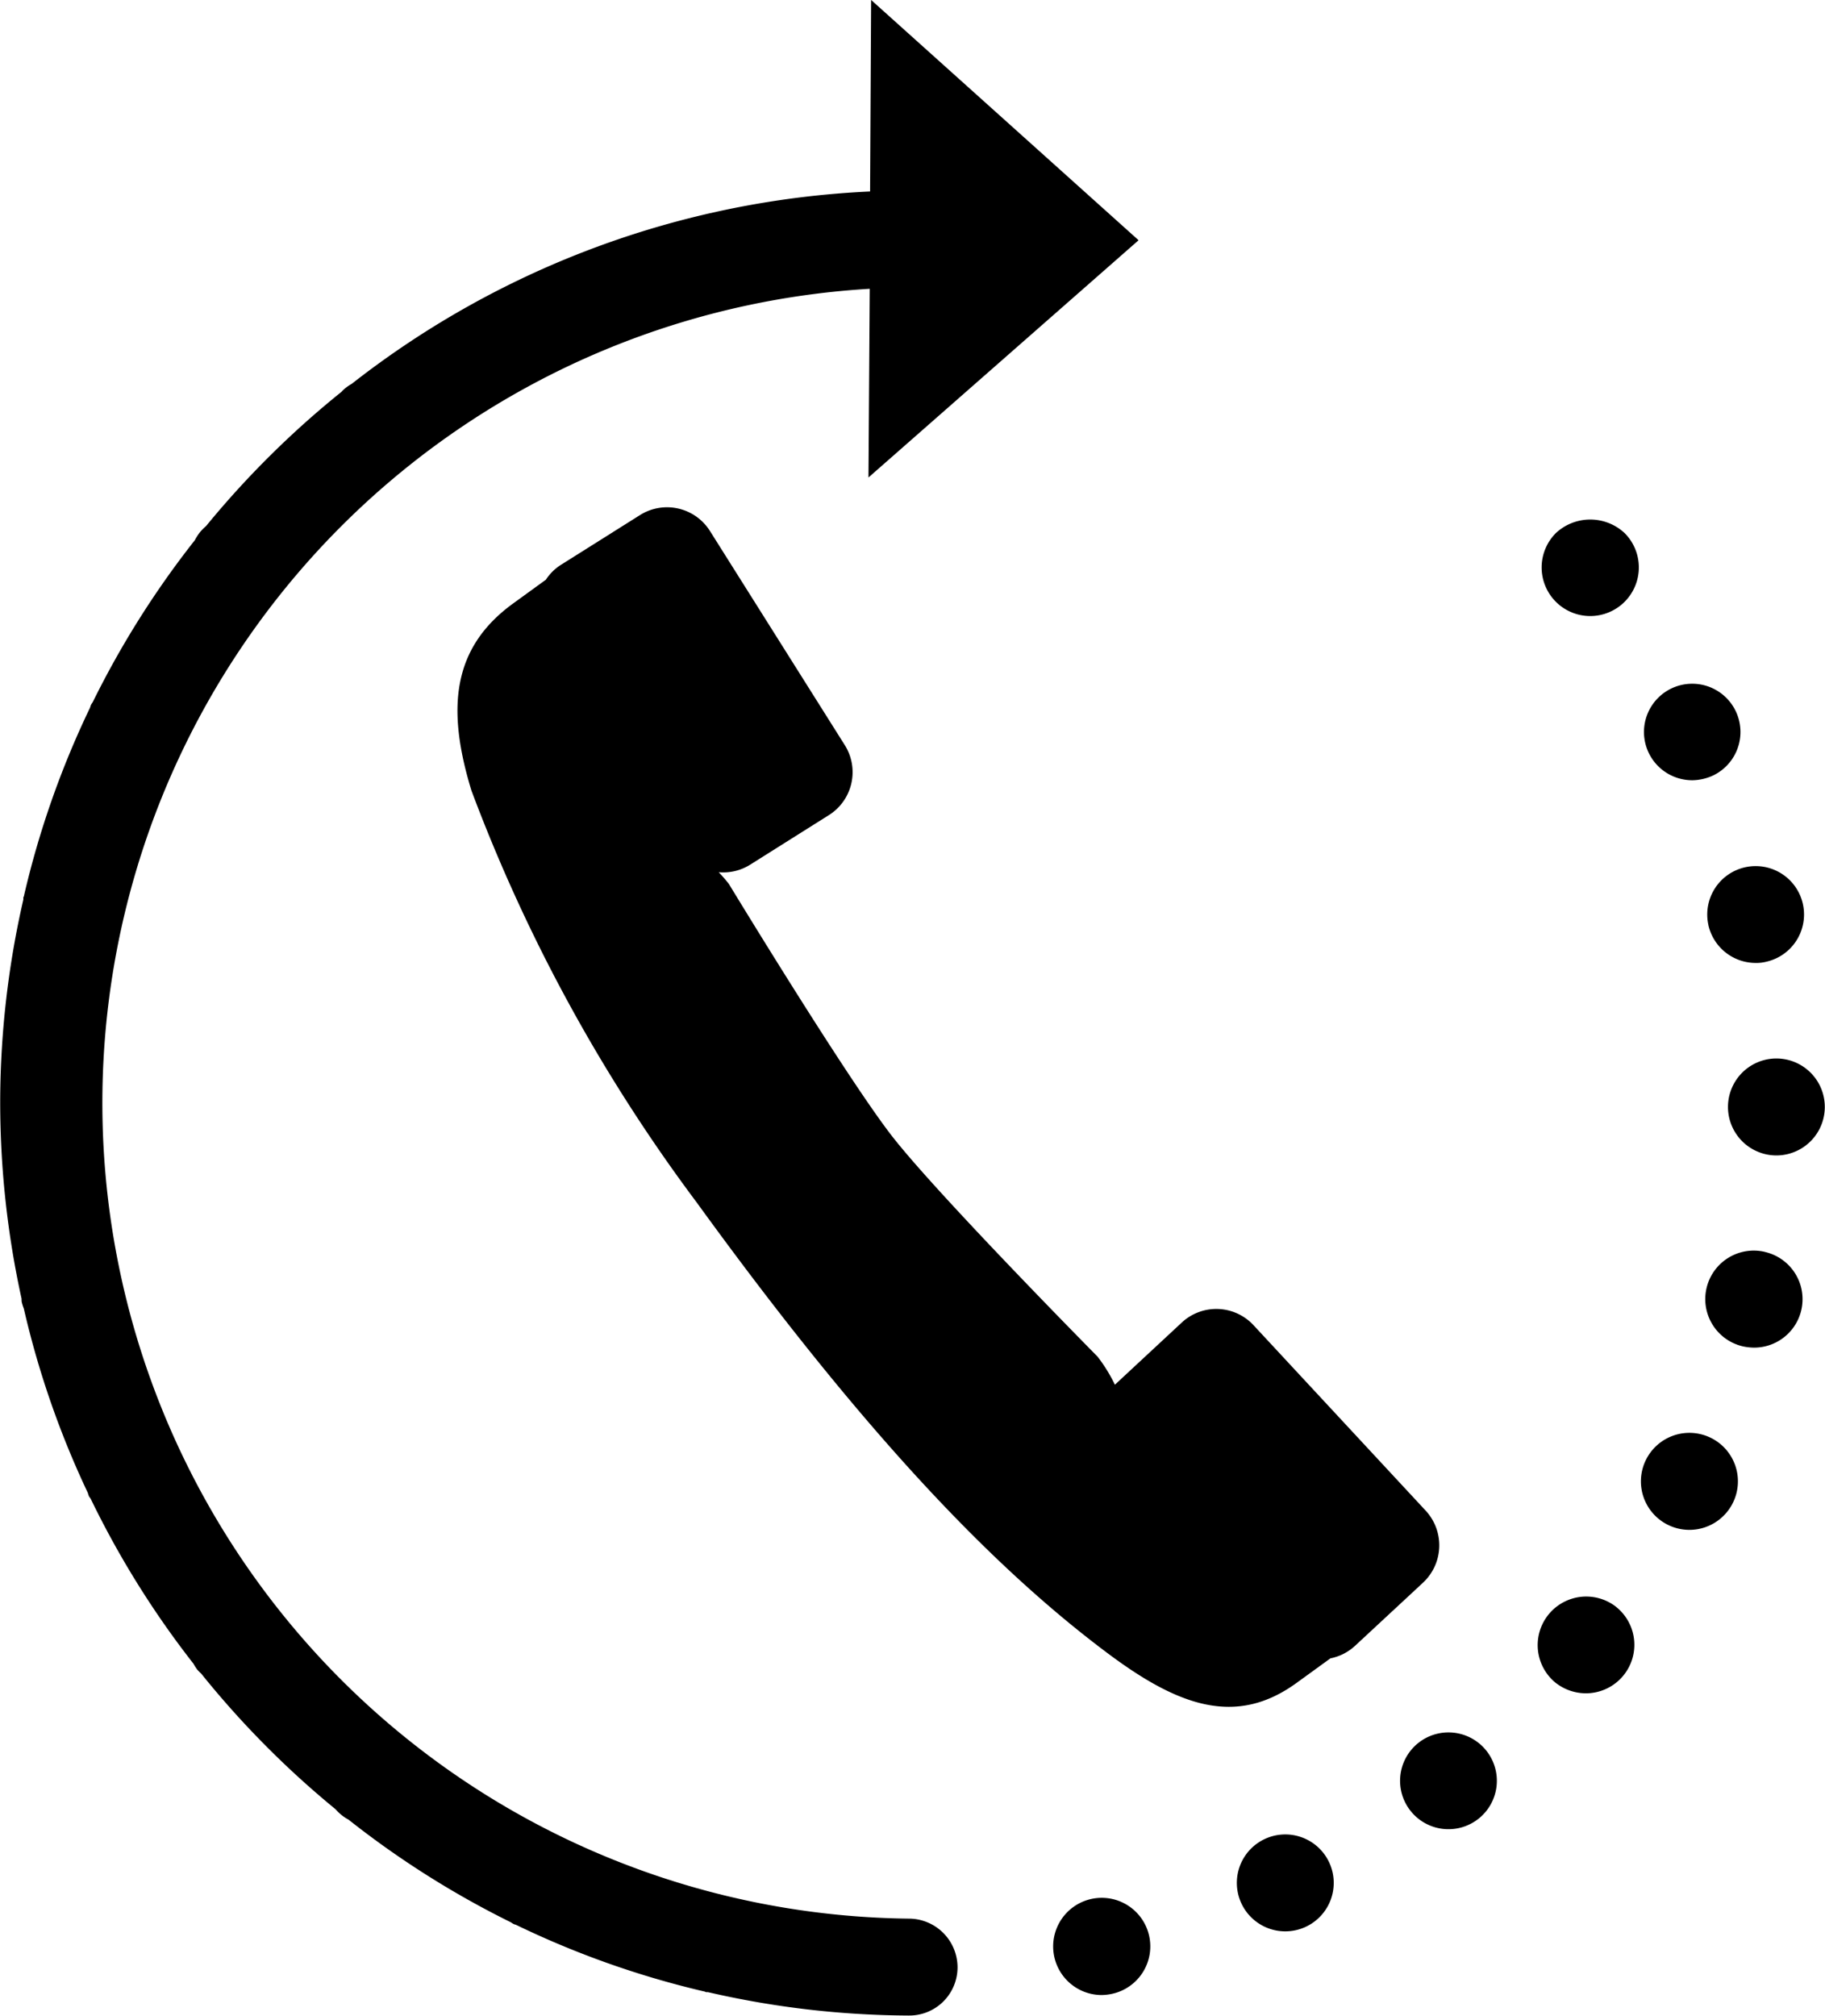 <svg xmlns="http://www.w3.org/2000/svg" width="35.978" height="39.727" viewBox="0 0 35.978 39.727">
  <g id="noun_Call_Back_399349" data-name="noun_Call Back_399349" transform="translate(-18.179 -11.608)">
    <path id="Path_2299" data-name="Path 2299" d="M53.219,49.068l-3.39-3.651a1,1,0,0,0-1.418-.053l-1.317,1.224a3.086,3.086,0,0,0-.342-.554s-3.137-3.173-4.045-4.337-3.223-4.979-3.223-4.979a3.033,3.033,0,0,0-.2-.231,1,1,0,0,0,.617-.147l1.552-.977a1,1,0,0,0,.315-1.383l-2.656-4.217a1,1,0,0,0-1.382-.314l-1.553.977a.985.985,0,0,0-.3.295l-.638.463c-1.2.867-1.332,2.054-.83,3.694A32.682,32.682,0,0,0,38.853,43c3.136,4.324,5.684,7.074,8.087,8.872,1.4,1.05,2.537,1.462,3.733.595l.67-.486a1,1,0,0,0,.482-.244l1.344-1.248A1.006,1.006,0,0,0,53.219,49.068Z" transform="translate(-6.936 -7.688)"/>
    <g id="Group_726" data-name="Group 726" transform="translate(18.179 11.608)">
      <path id="Path_2300" data-name="Path 2300" d="M36.108,49.423l-.016,0h0A16.076,16.076,0,0,1,35.325,17.3L35.3,21.019l5.325-4.676-5.273-4.736-.02,3.775a17.9,17.9,0,0,0-10.22,3.792.862.862,0,0,0-.182.135c-.007.007-.011.014-.018.021a18.18,18.18,0,0,0-2.672,2.648.962.962,0,0,0-.115.115.981.981,0,0,0-.105.162,18,18,0,0,0-2.01,3.186c-.011.02-.025.036-.036.058s-.013.039-.021.059a17.835,17.835,0,0,0-1.3,3.7c0,.013-.01.025-.013.038s0,.025,0,.038a17.971,17.971,0,0,0-.457,3.926s0,.009,0,.013a.141.141,0,0,0,0,.021c0,.011,0,.021,0,.032a18.057,18.057,0,0,0,.421,3.879c0,.031,0,.061.011.092a.774.774,0,0,0,.033.1,17.807,17.807,0,0,0,1.26,3.629c.009.024.014.047.025.071s.024.033.034.051A18.017,18.017,0,0,0,21.994,44.4a.932.932,0,0,0,.075.117.858.858,0,0,0,.075.075,18.2,18.2,0,0,0,2.651,2.676.988.988,0,0,0,.107.105.928.928,0,0,0,.149.1,18.02,18.02,0,0,0,3.2,2.023.607.607,0,0,0,.053.033c.016.008.034.011.051.018a17.844,17.844,0,0,0,3.7,1.31c.015,0,.029.011.044.015l.036,0a17.914,17.914,0,0,0,3.944.461H36.1a.951.951,0,0,0,.956-.951A.962.962,0,0,0,36.108,49.423Z" transform="translate(-18.179 -11.608)"/>
      <path id="Path_2301" data-name="Path 2301" d="M72.226,29.987a.958.958,0,1,0,1.352,0A.994.994,0,0,0,72.226,29.987Z" transform="translate(-41.552 -19.482)"/>
      <path id="Path_2302" data-name="Path 2302" d="M76.478,37.34a1,1,0,0,0,.411-.1.951.951,0,1,0-.411.1Z" transform="translate(-43.104 -21.962)"/>
      <path id="Path_2303" data-name="Path 2303" d="M77.738,42.968a.957.957,0,0,0,.931.745.789.789,0,0,0,.211-.024.954.954,0,1,0-1.141-.721Z" transform="translate(-44.059 -24.734)"/>
      <path id="Path_2304" data-name="Path 2304" d="M55.65,77.8a.958.958,0,0,0,.207,1.892,1.031,1.031,0,0,0,.21-.024A.957.957,0,1,0,55.65,77.8Z" transform="translate(-34.143 -40.371)"/>
      <path id="Path_2305" data-name="Path 2305" d="M61.822,75.673a.955.955,0,0,0,.821,1.724.955.955,0,1,0-.821-1.724Z" transform="translate(-36.914 -39.415)"/>
      <path id="Path_2306" data-name="Path 2306" d="M76.777,61.661a.956.956,0,1,0,.443,1.275A.955.955,0,0,0,76.777,61.661Z" transform="translate(-43.054 -33.324)"/>
      <path id="Path_2307" data-name="Path 2307" d="M78.824,55.235a.956.956,0,1,0-.43,1.863,1.117,1.117,0,0,0,.215.024.955.955,0,0,0,.215-1.886Z" transform="translate(-44.031 -30.561)"/>
      <path id="Path_2308" data-name="Path 2308" d="M67.363,72.215a.954.954,0,1,0,1.341.153A.955.955,0,0,0,67.363,72.215Z" transform="translate(-39.402 -37.863)"/>
      <path id="Path_2309" data-name="Path 2309" d="M79.4,48.511a.955.955,0,1,0-.01,1.911h0a.955.955,0,0,0,.005-1.911Z" transform="translate(-44.374 -27.649)"/>
      <path id="Path_2310" data-name="Path 2310" d="M73.348,67.472a.957.957,0,0,0-1.2,1.491.971.971,0,0,0,.6.21.956.956,0,0,0,.6-1.7Z" transform="translate(-41.484 -35.799)"/>
    </g>
  </g>
</svg>

